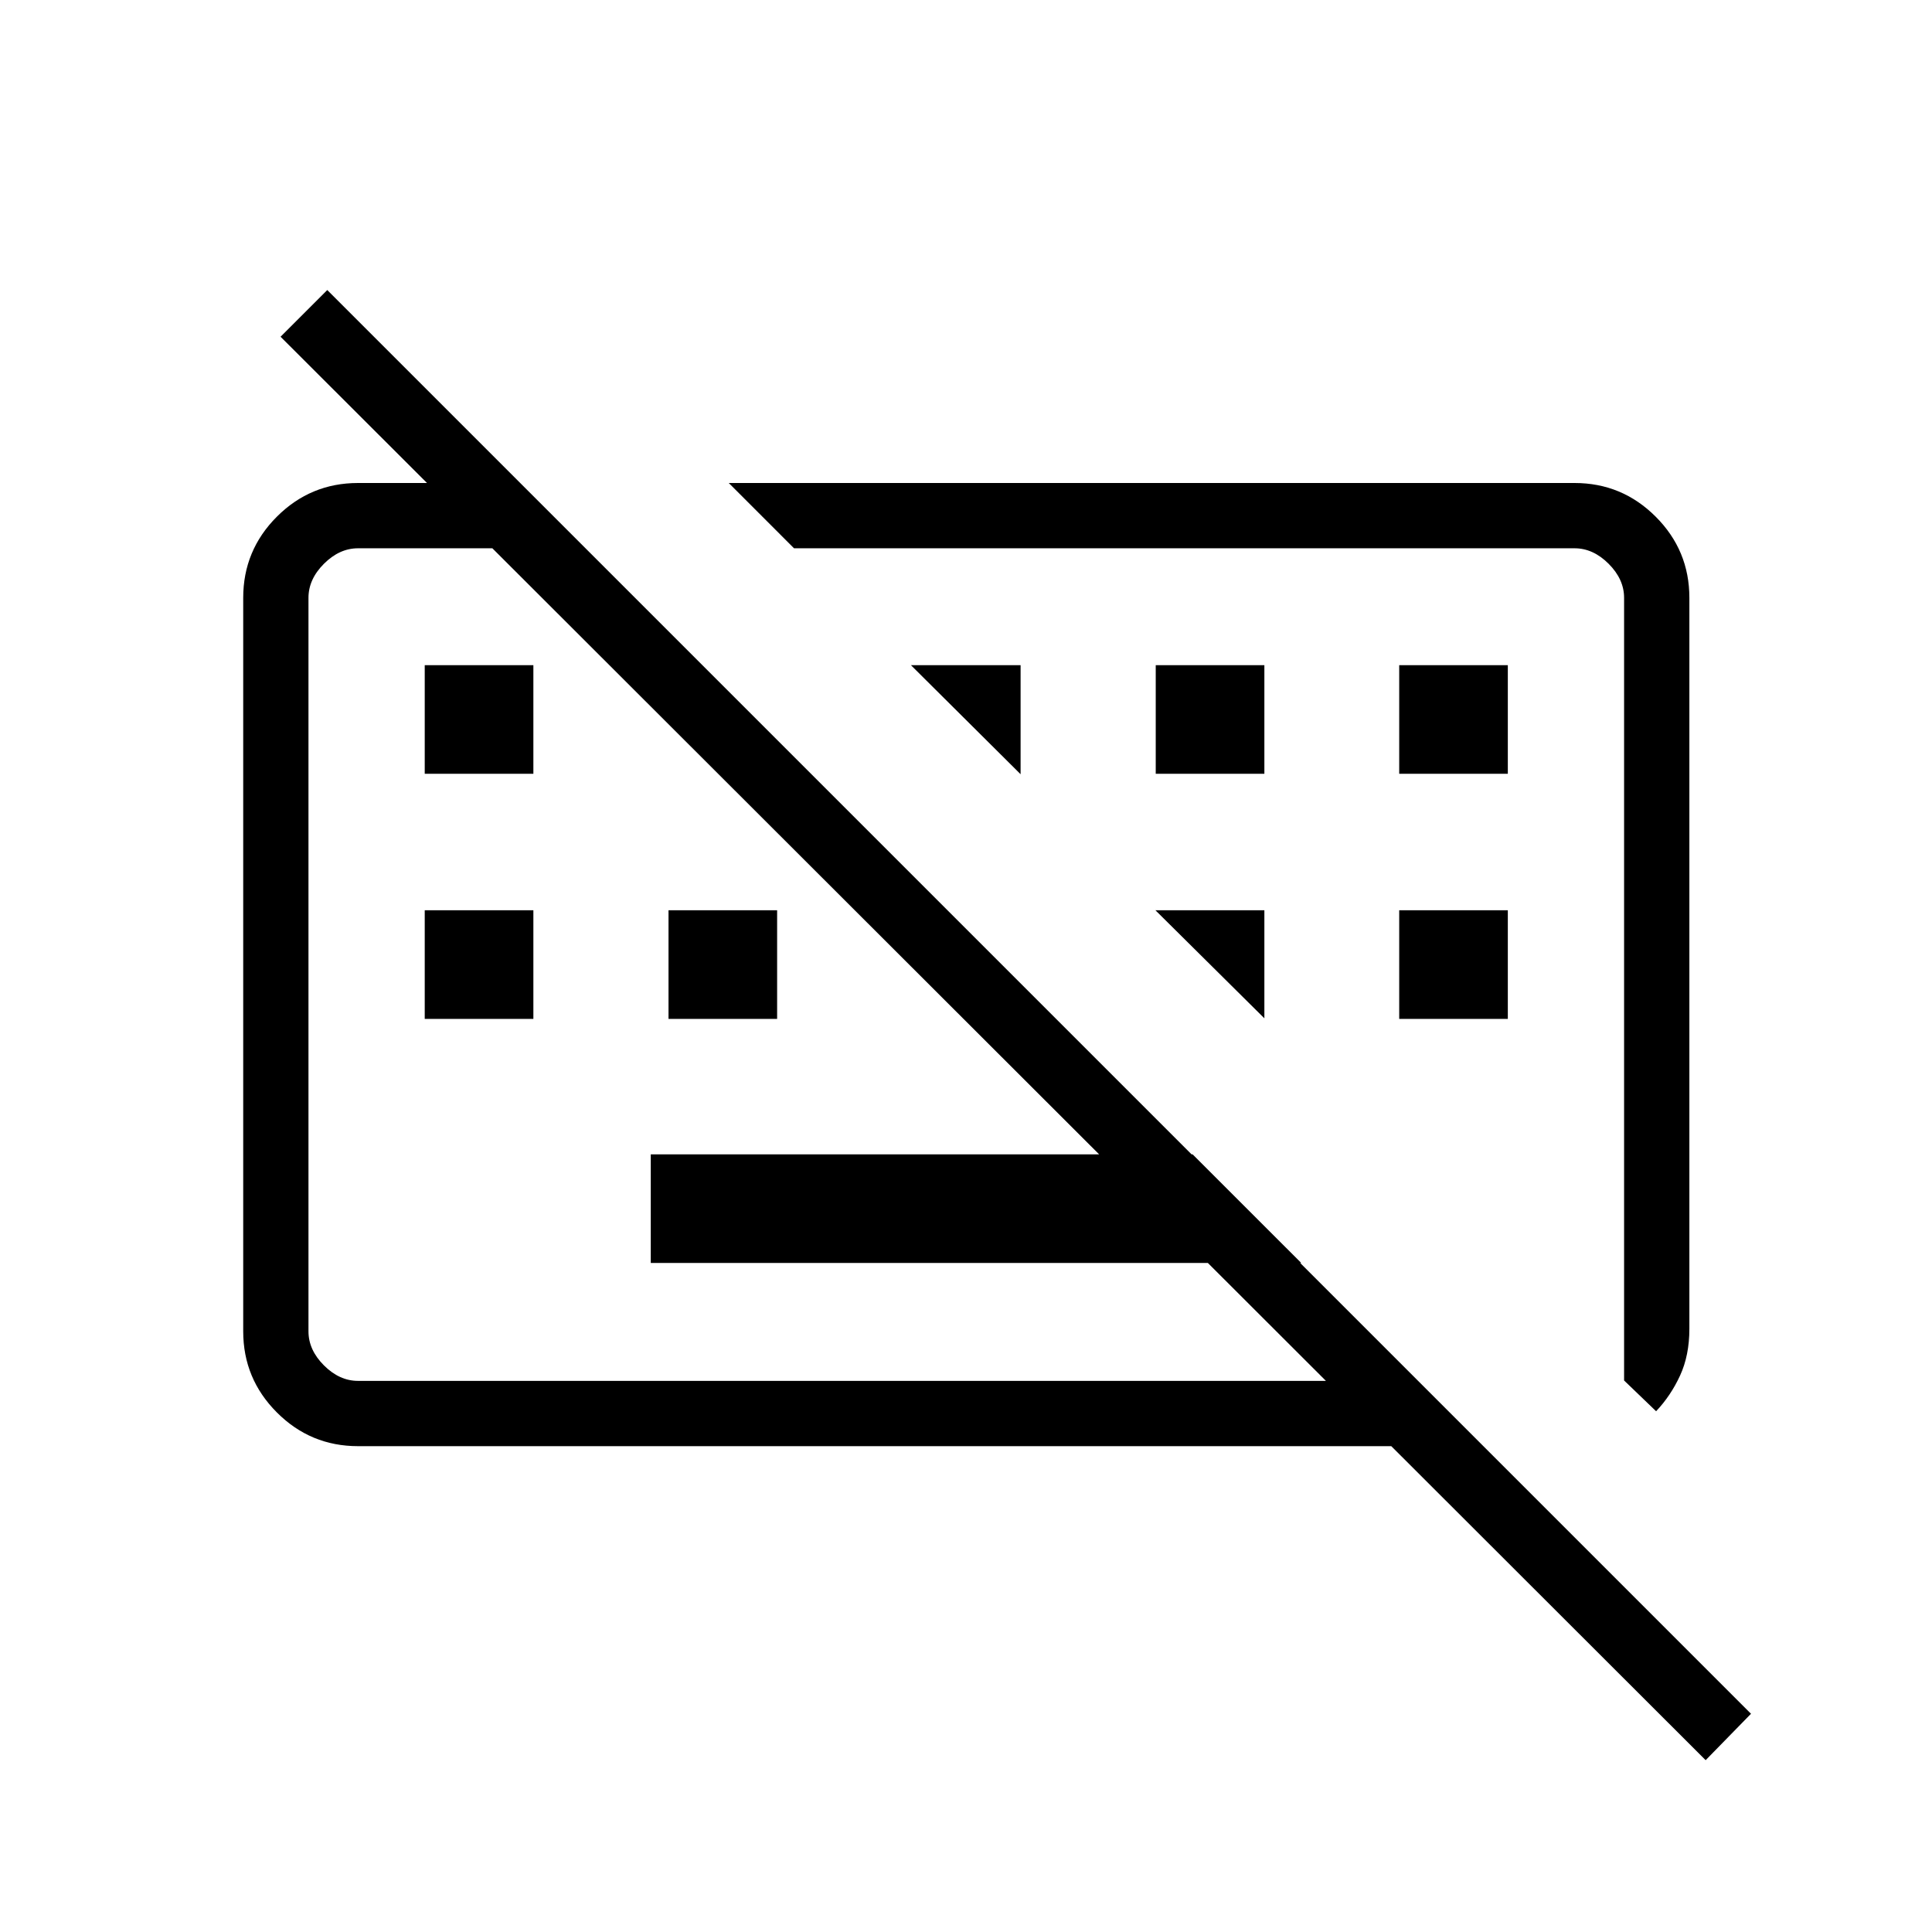 <svg xmlns="http://www.w3.org/2000/svg" height="40" viewBox="0 -960 960 960" width="40"><path d="m847.53-85.38-708.12-707.3 23.21-23.2 707.44 707.44-22.53 23.06ZM323.36-332.44v-53.97H592.6l53.98 53.97H323.36ZM211.05-453.72v-53.97h53.98v53.97h-53.98Zm121.13 0v-53.97h53.97v53.97h-53.97Zm363.08 0v-53.97h53.97v53.97h-53.97ZM211.05-575.51v-53.98h53.98v53.98h-53.98Zm363.23 0v-53.98h53.98v53.98h-53.98Zm120.98 0v-53.98h53.97v53.98h-53.97Zm127.65 316.75L807-274.05v-388.9q0-9.23-7.69-16.92-7.69-7.69-16.92-7.69H394.55L362.12-720h420.27q23.58 0 40.31 16.73 16.74 16.73 16.74 40.32v363.25q0 13.13-4.61 23.17-4.61 10.04-11.92 17.77ZM177.9-241.41q-23.59 0-40.32-16.75t-16.73-40.3v-364.49q0-23.59 16.73-40.32T177.9-720h80.6l32.44 32.44H177.9q-9.23 0-16.93 7.69-7.69 7.69-7.69 16.92v364.49q0 9.23 7.69 16.92 7.7 7.69 16.93 7.69h526.75l32.44 32.44H177.9Zm274.73-388.08h54.5v54.2l-54.5-54.2Zm121.5 121.8h54.13v53.68l-54.13-53.68Zm-122.44 26.63Zm148.96-.82Z"/></svg>